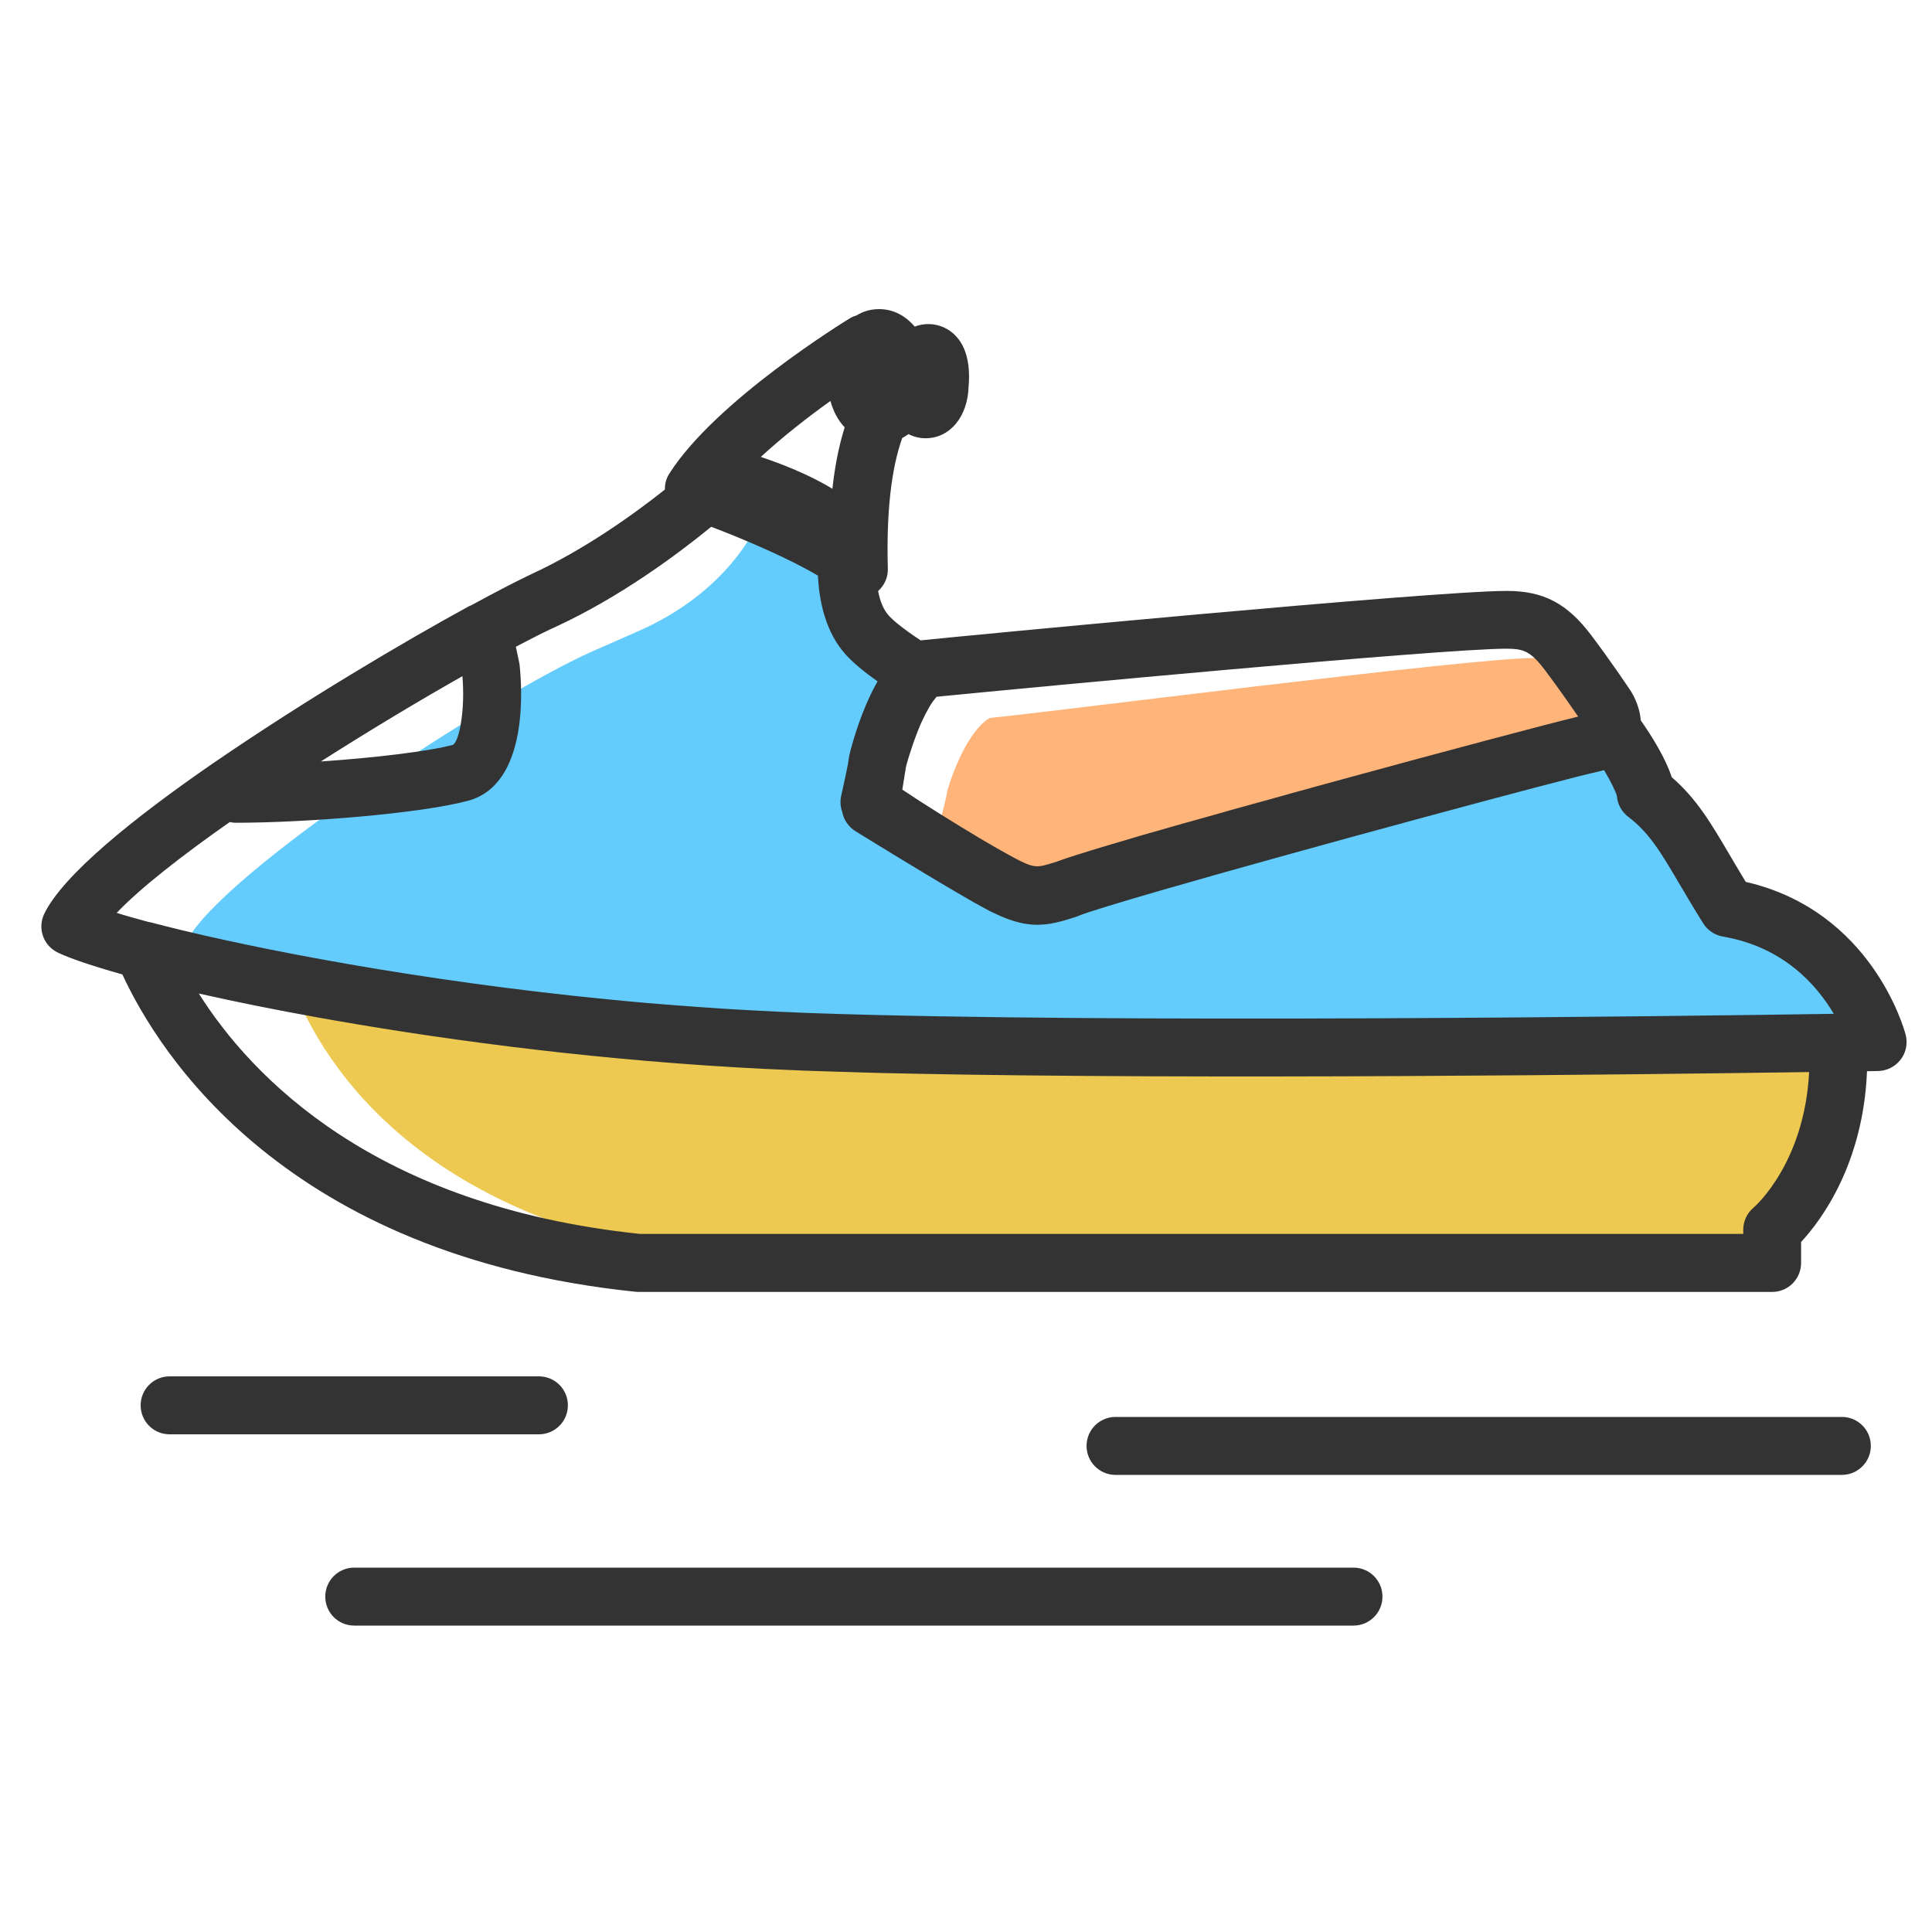 <svg width="50" height="50" viewBox="0 0 50 50" fill="none" xmlns="http://www.w3.org/2000/svg">
<g clip-path="url(#clip0_8_338)">
<path d="M23.108 26.968C16.492 26.715 10.605 26.325 7.537 25.442C8.157 27.073 10.488 31.73 18.962 32.682H46V31.828C46 31.828 47.72 30.265 47.57 26.983C43.89 27.045 30.343 27.242 23.108 26.968V26.968Z" fill="#EDC951"/>
<path d="M44.962 23.94C44.112 22.675 43.812 21.942 42.977 21.35C42.977 21.125 42.59 20.427 42.138 19.887C42.095 20.025 41.992 18.812 41.695 18.87C40.845 19.035 29.71 22.343 28.613 22.765C28.052 22.93 27.325 23.38 26.508 22.97C25.69 22.56 24.203 21.635 24.203 21.635L22.677 20.633C22.677 20.633 22.395 19.72 22.988 18.825C23.308 18.098 23.858 17.48 23.58 17.2C23.027 16.637 21.995 15.855 22.055 15.217C21.503 14.36 19.582 13.588 19.582 13.588C19.582 13.588 18.87 15.315 16.495 16.345C16.455 16.363 15.34 16.852 15.297 16.872C12.78 17.997 5.753 22.567 4.828 24.365C6.26 25.02 14.235 26.705 22.79 26.988C31.345 27.267 48.593 26.988 48.593 26.988C48.593 26.988 47.875 24.41 44.962 23.94V23.94Z" fill="#63CCFC"/>
<path d="M24.517 20.465C24.517 20.465 24.922 19 25.615 18.58C26.885 18.468 38.02 17.03 39.69 17.03C40.318 17.03 40.24 17.727 40.695 18.253C41.15 18.775 41.292 18.97 41.292 18.97C41.292 18.97 41.615 19.375 40.79 19.523C39.968 19.67 30.005 22.672 28.942 23.047C28.4 23.195 28.163 23.288 27.372 22.922C26.582 22.555 24.802 21.6 24.328 21.275C24.517 20.54 24.517 20.465 24.517 20.465Z" fill="#FFB47A"/>
<path d="M49.318 26.777C49.282 26.642 48.445 23.575 45.18 22.823C45.02 22.562 44.88 22.323 44.752 22.105C44.285 21.312 43.907 20.668 43.265 20.115C43.102 19.613 42.727 19.017 42.462 18.642C42.432 18.23 42.22 17.9 42.167 17.828C42.148 17.8 41.695 17.12 41.185 16.445C40.56 15.615 39.945 15.293 38.995 15.293C37.078 15.293 24.865 16.465 23.848 16.57C23.843 16.57 23.837 16.573 23.83 16.575C23.325 16.242 23.098 16.038 23.008 15.938C22.872 15.793 22.78 15.575 22.725 15.297C22.887 15.152 22.985 14.94 22.977 14.715C22.938 13.273 23.062 12.143 23.35 11.335C23.407 11.305 23.46 11.273 23.512 11.235C23.648 11.305 23.797 11.342 23.955 11.342C24.587 11.342 25.05 10.777 25.067 9.995C25.095 9.713 25.105 9.102 24.755 8.715C24.664 8.612 24.551 8.529 24.425 8.472C24.299 8.416 24.163 8.387 24.025 8.387C23.898 8.387 23.78 8.41 23.675 8.453C23.448 8.19 23.14 8 22.753 8C22.532 8 22.337 8.057 22.172 8.16C22.115 8.178 22.058 8.2 22.003 8.232C21.86 8.32 18.512 10.375 17.317 12.265C17.24 12.387 17.205 12.53 17.207 12.67C16.372 13.332 15.117 14.227 13.76 14.855L13.625 14.92C13.297 15.078 12.8 15.335 12.19 15.668C12.175 15.675 12.16 15.678 12.145 15.685C10.48 16.593 7.87 18.135 5.535 19.74C5.532 19.74 5.532 19.742 5.53 19.742C3.422 21.195 1.625 22.655 1.145 23.65C0.965 24.023 1.12 24.47 1.492 24.65C1.8 24.8 2.375 24.995 3.167 25.218C4.117 27.277 7.397 32.492 16.44 33.43C16.465 33.432 16.492 33.435 16.517 33.435H45.862C46.278 33.435 46.612 33.1 46.612 32.685V32.142C47.133 31.582 48.22 30.125 48.318 27.723C48.49 27.72 48.593 27.718 48.605 27.718C48.835 27.712 49.05 27.605 49.19 27.42C49.33 27.238 49.375 27 49.318 26.777V26.777ZM39.987 17.348C40.35 17.828 40.69 18.323 40.843 18.545C40.015 18.745 37.31 19.465 34.523 20.227L34.47 20.242C34.303 20.288 34.133 20.335 33.965 20.38C33.945 20.385 33.925 20.39 33.905 20.398L33.413 20.532C33.383 20.54 33.355 20.547 33.325 20.558C33.165 20.602 33.008 20.645 32.85 20.69C32.825 20.698 32.8 20.703 32.778 20.71C32.623 20.753 32.468 20.795 32.315 20.837C32.28 20.848 32.245 20.858 32.208 20.867C32.057 20.91 31.91 20.95 31.765 20.99C31.735 20.997 31.707 21.005 31.68 21.015C31.538 21.055 31.395 21.095 31.255 21.135C31.22 21.145 31.188 21.155 31.155 21.163C31.025 21.2 30.898 21.235 30.773 21.27C30.74 21.28 30.705 21.29 30.672 21.297C30.543 21.335 30.418 21.37 30.293 21.405C30.265 21.413 30.235 21.422 30.207 21.43C30.08 21.468 29.955 21.503 29.832 21.538C29.802 21.545 29.773 21.555 29.742 21.562C29.625 21.598 29.508 21.63 29.395 21.663C29.365 21.672 29.335 21.68 29.305 21.69C29.195 21.723 29.09 21.753 28.985 21.785C28.957 21.793 28.927 21.802 28.9 21.81C28.797 21.84 28.7 21.87 28.605 21.898C28.582 21.905 28.558 21.913 28.535 21.918C28.44 21.945 28.35 21.973 28.265 22C28.245 22.005 28.227 22.012 28.21 22.017C28.125 22.045 28.043 22.07 27.968 22.093C27.953 22.098 27.94 22.102 27.925 22.105C27.848 22.13 27.777 22.152 27.71 22.175L27.685 22.183C27.617 22.205 27.555 22.225 27.503 22.245C27.5 22.245 27.495 22.247 27.492 22.247C27.438 22.267 27.387 22.285 27.348 22.3L27.29 22.317C26.83 22.462 26.773 22.483 26.218 22.185C25.933 22.03 25.651 21.869 25.372 21.703C24.68 21.29 23.863 20.78 23.352 20.435L23.42 20.008C23.433 19.942 23.44 19.887 23.445 19.85C23.448 19.845 23.448 19.837 23.45 19.832C23.465 19.775 23.48 19.715 23.5 19.652L23.53 19.555C23.543 19.517 23.555 19.477 23.567 19.438L23.62 19.28C23.63 19.25 23.642 19.218 23.652 19.188C23.672 19.13 23.695 19.075 23.715 19.017C23.727 18.988 23.74 18.955 23.75 18.925C23.773 18.87 23.795 18.815 23.817 18.762C23.83 18.733 23.845 18.703 23.858 18.672C23.915 18.547 23.975 18.43 24.035 18.325C24.038 18.323 24.04 18.32 24.04 18.315C24.078 18.25 24.117 18.188 24.157 18.135C24.165 18.122 24.172 18.113 24.183 18.102C24.2 18.078 24.22 18.055 24.238 18.032C26.585 17.8 37.315 16.788 38.992 16.788C39.42 16.793 39.602 16.837 39.987 17.348V17.348ZM21.86 11.06C21.7 11.572 21.6 12.113 21.543 12.65C20.938 12.28 20.227 12.005 19.69 11.825C20.253 11.305 20.905 10.797 21.492 10.377C21.565 10.648 21.69 10.88 21.86 11.06V11.06ZM11.725 19.275C11.1 19.445 9.713 19.61 8.303 19.707C9.613 18.872 10.902 18.102 11.967 17.5C12.04 18.332 11.898 19.157 11.725 19.275V19.275ZM5.945 21.275C5.995 21.285 6.048 21.293 6.098 21.293C7.945 21.293 10.91 21.05 12.115 20.723C13.71 20.293 13.502 17.72 13.447 17.207C13.445 17.185 13.44 17.16 13.435 17.137L13.35 16.738C13.69 16.558 14 16.4 14.265 16.275L14.39 16.218C16.043 15.453 17.52 14.357 18.407 13.633C19.328 13.985 20.45 14.47 21.168 14.898C21.2 15.555 21.36 16.365 21.9 16.955C22.09 17.16 22.358 17.385 22.71 17.633C22.703 17.642 22.698 17.655 22.692 17.668C22.29 18.385 22.065 19.207 21.992 19.497C21.988 19.52 21.983 19.538 21.98 19.55C21.975 19.57 21.973 19.587 21.97 19.608L21.945 19.773C21.922 19.898 21.872 20.137 21.77 20.595C21.738 20.738 21.75 20.883 21.797 21.015C21.837 21.215 21.957 21.398 22.137 21.51C22.218 21.56 23.705 22.48 24.77 23.102C25.055 23.27 25.315 23.418 25.515 23.525C25.582 23.562 25.648 23.595 25.712 23.625C25.733 23.635 25.753 23.642 25.773 23.652C25.815 23.672 25.858 23.692 25.898 23.71C25.92 23.72 25.942 23.727 25.962 23.738C26 23.753 26.035 23.767 26.07 23.78C26.093 23.788 26.115 23.795 26.135 23.802C26.168 23.815 26.203 23.825 26.233 23.835C26.253 23.843 26.275 23.848 26.295 23.852C26.328 23.863 26.358 23.87 26.39 23.878C26.41 23.883 26.43 23.887 26.448 23.89C26.477 23.898 26.508 23.902 26.538 23.907L26.59 23.915C26.62 23.92 26.65 23.922 26.68 23.925C26.695 23.927 26.712 23.927 26.727 23.93C26.76 23.933 26.79 23.933 26.823 23.933H26.86C26.927 23.933 26.995 23.927 27.062 23.92C27.073 23.92 27.08 23.918 27.09 23.918C27.155 23.91 27.22 23.898 27.285 23.885C27.293 23.883 27.302 23.88 27.31 23.88C27.375 23.865 27.442 23.85 27.51 23.83C27.516 23.827 27.523 23.826 27.53 23.825C27.6 23.805 27.67 23.785 27.742 23.76L27.825 23.735C27.845 23.727 27.865 23.723 27.885 23.712C28.145 23.605 28.97 23.355 30.093 23.03C33.76 21.97 40.605 20.128 41.347 19.973C41.405 19.96 41.46 19.948 41.513 19.93C41.695 20.233 41.815 20.49 41.845 20.598C41.86 20.812 41.968 21.01 42.14 21.14C42.682 21.552 42.975 22.047 43.46 22.87C43.638 23.172 43.84 23.515 44.08 23.898C44.193 24.078 44.377 24.2 44.587 24.238C46.15 24.505 47.013 25.485 47.458 26.238C43.318 26.3 28.767 26.49 21.045 26.22C20.802 26.212 20.56 26.203 20.32 26.19L20.145 26.183C19.96 26.175 19.777 26.165 19.595 26.155C19.532 26.152 19.473 26.148 19.41 26.145L18.875 26.115C18.812 26.11 18.747 26.108 18.685 26.102C18.51 26.09 18.335 26.08 18.163 26.067L17.96 26.052L17.46 26.015C17.383 26.01 17.308 26.003 17.23 25.997L16.773 25.96C16.68 25.953 16.59 25.945 16.497 25.935C16.367 25.922 16.238 25.913 16.11 25.9C15.992 25.89 15.873 25.878 15.755 25.865C15.662 25.855 15.568 25.848 15.475 25.837C15.322 25.823 15.17 25.805 15.018 25.79L14.875 25.775C9.975 25.245 5.928 24.407 3.908 23.872C3.885 23.867 3.865 23.865 3.842 23.86C3.535 23.777 3.257 23.7 3.02 23.625C3.64 22.975 4.702 22.148 5.945 21.275V21.275ZM45.383 31.253C45.212 31.395 45.115 31.605 45.115 31.828V31.933H16.558C9.685 31.21 6.503 27.865 5.145 25.712C6.085 25.925 7.138 26.137 8.27 26.34C8.287 26.343 8.305 26.348 8.325 26.35C8.445 26.372 8.565 26.392 8.685 26.413C11.825 26.962 15.697 27.46 19.788 27.663L19.95 27.67C20.514 27.698 21.078 27.72 21.642 27.735L21.895 27.742C22.03 27.747 22.168 27.75 22.305 27.755C22.42 27.758 22.538 27.76 22.655 27.765L22.957 27.773C23.11 27.775 23.262 27.78 23.42 27.782C23.453 27.782 23.488 27.785 23.52 27.785C31.135 27.942 42.33 27.81 46.82 27.745C46.7 30.085 45.438 31.205 45.383 31.253V31.253ZM13.947 37.12H4.39C3.975 37.12 3.64 36.785 3.64 36.37C3.64 35.955 3.975 35.62 4.39 35.62H13.947C14.363 35.62 14.697 35.955 14.697 36.37C14.697 36.785 14.36 37.12 13.947 37.12ZM35.028 42.07H9.168C8.752 42.07 8.418 41.735 8.418 41.32C8.418 40.905 8.752 40.57 9.168 40.57H35.028C35.443 40.57 35.778 40.905 35.778 41.32C35.778 41.735 35.443 42.07 35.028 42.07ZM47.667 38.17H28.87C28.455 38.17 28.12 37.835 28.12 37.42C28.12 37.005 28.455 36.67 28.87 36.67H47.667C48.083 36.67 48.417 37.005 48.417 37.42C48.417 37.835 48.08 38.17 47.667 38.17Z" fill="#333333"/>
</g>
<defs>
<clipPath id="clip0_8_338">
<rect width="50" height="50" fill="white"/>
</clipPath>
</defs>
</svg>
